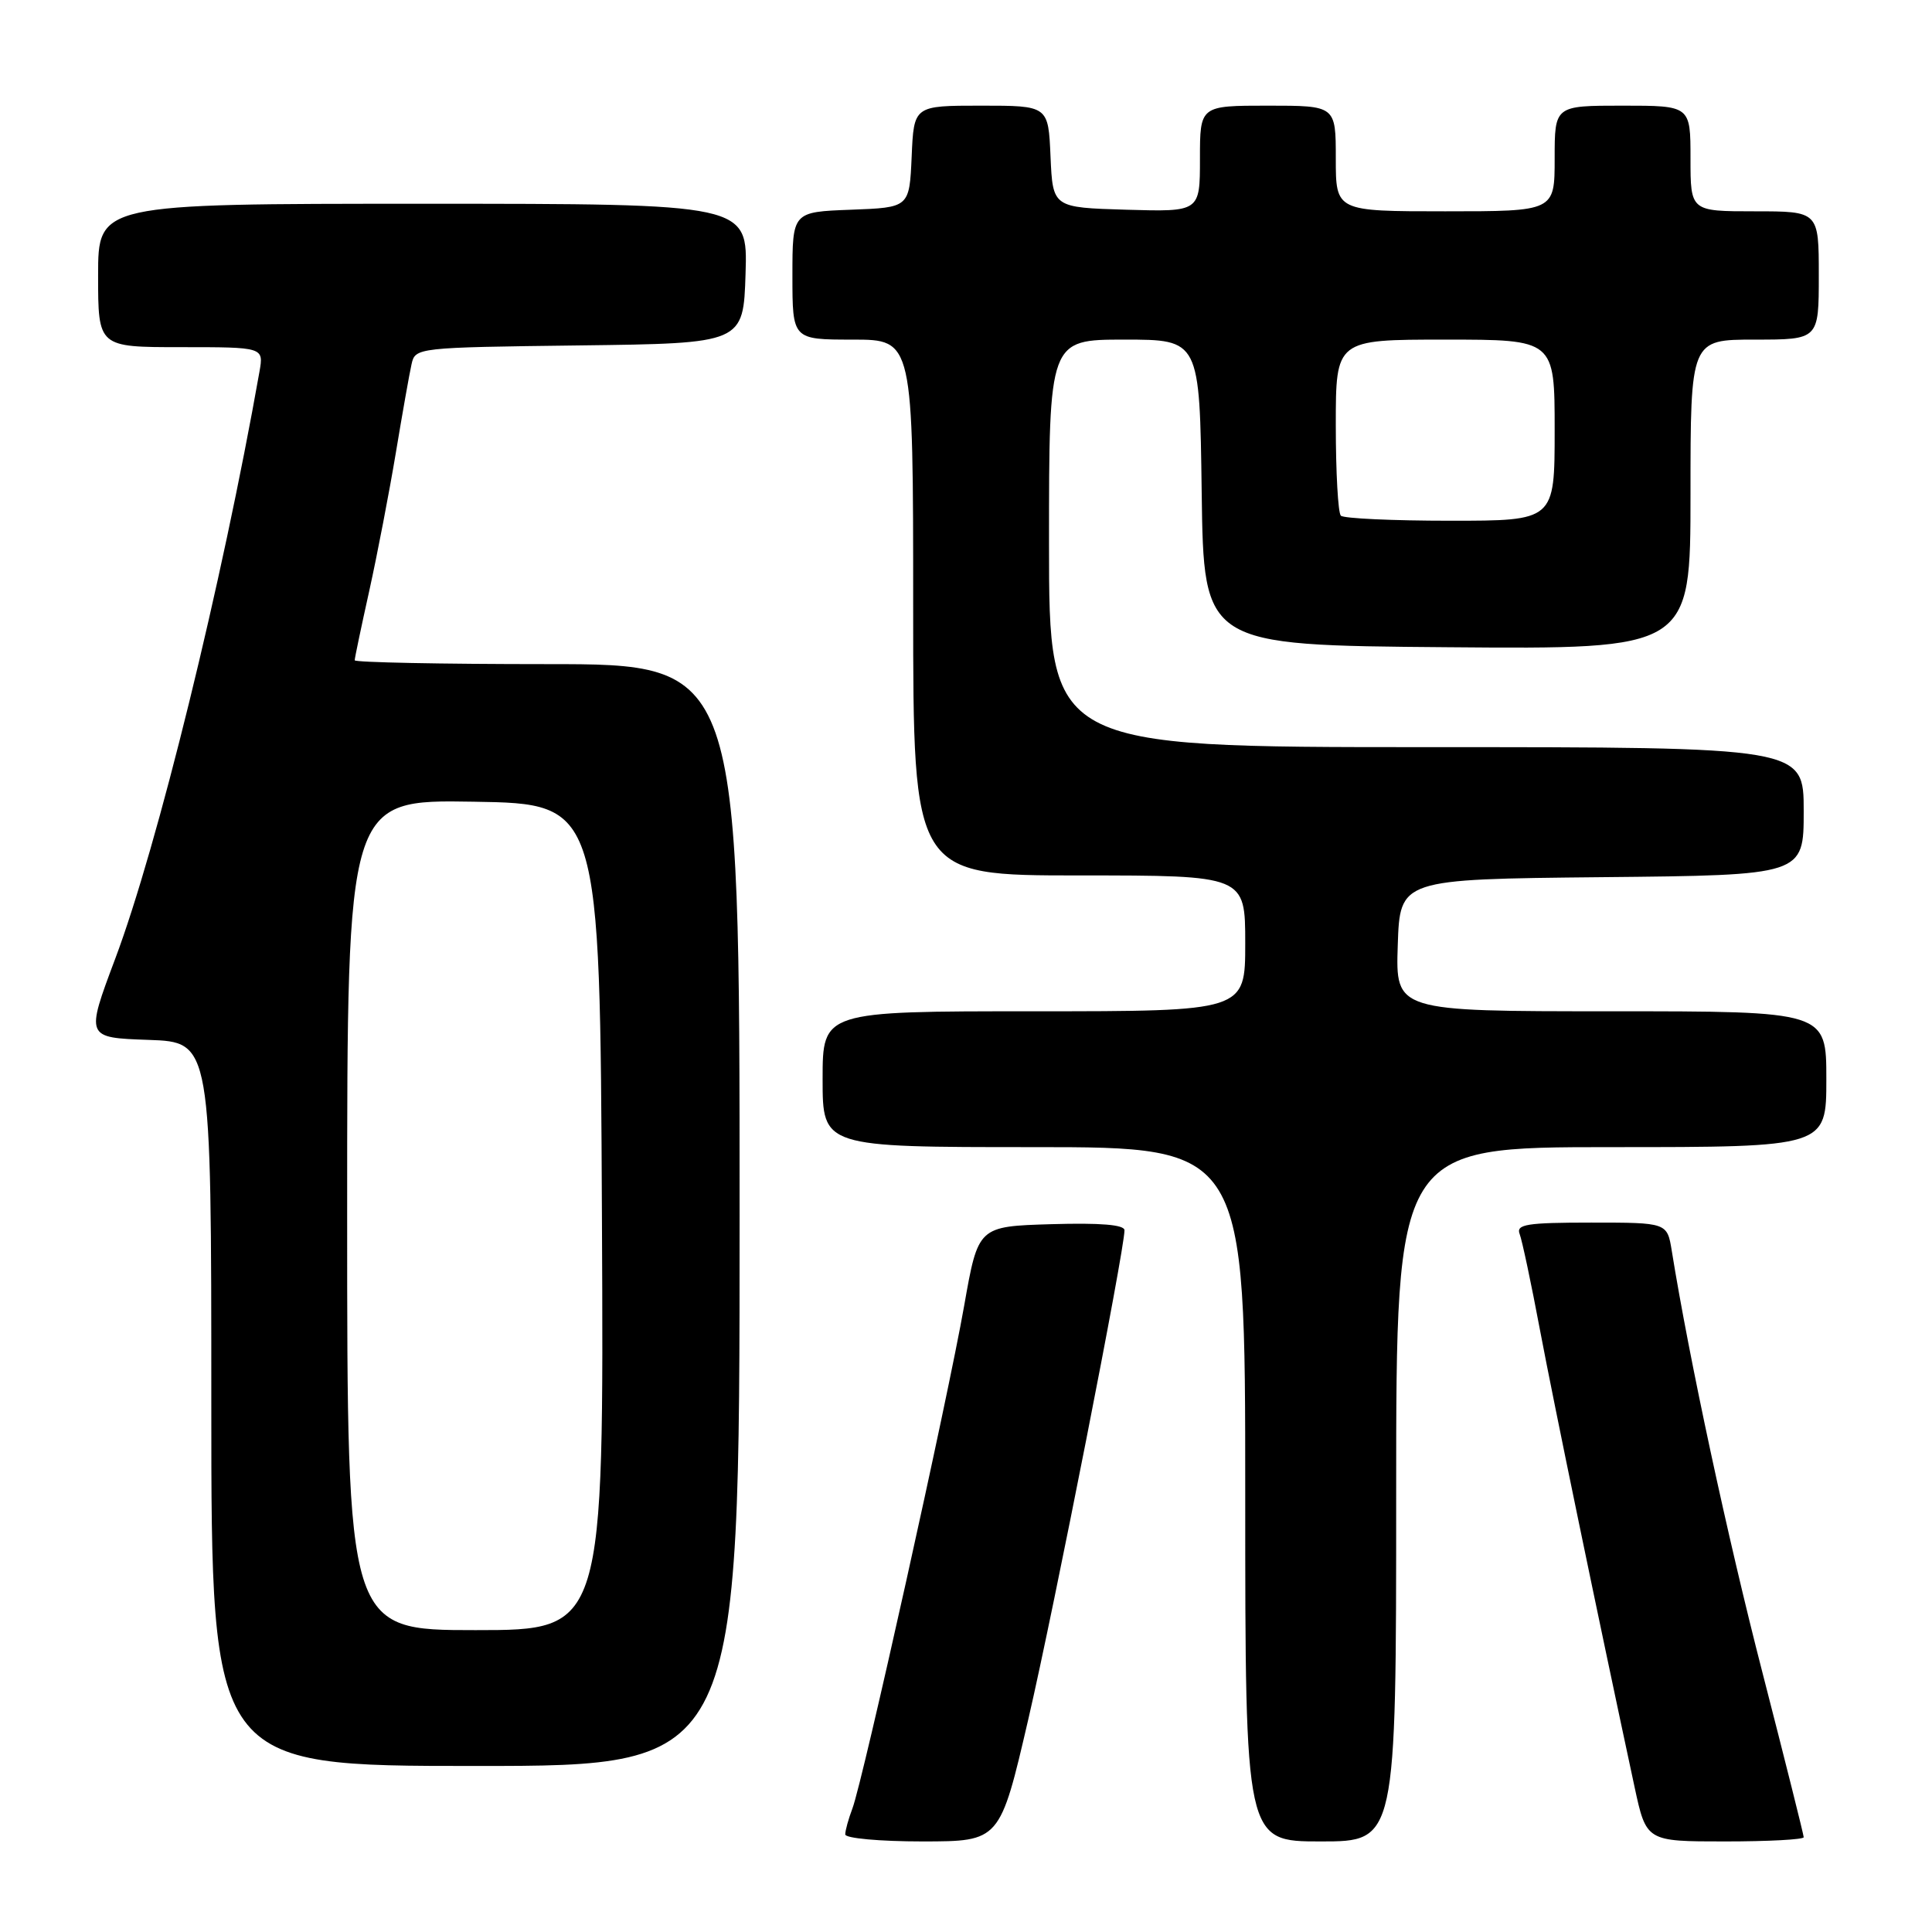 <?xml version="1.0" encoding="UTF-8" standalone="no"?>
<!DOCTYPE svg PUBLIC "-//W3C//DTD SVG 1.1//EN" "http://www.w3.org/Graphics/SVG/1.1/DTD/svg11.dtd" >
<svg xmlns="http://www.w3.org/2000/svg" xmlns:xlink="http://www.w3.org/1999/xlink" version="1.1" viewBox="0 0 256 256">
 <g >
 <path fill="currentColor"
d=" M 136.27 227.75 C 139.69 212.99 149.00 165.66 149.00 163.02 C 149.00 162.28 145.84 162.02 139.31 162.21 C 129.61 162.50 129.61 162.50 127.76 173.00 C 125.59 185.37 114.33 236.00 112.95 239.63 C 112.43 241.00 112.00 242.55 112.00 243.07 C 112.00 243.58 116.56 244.00 122.25 244.00 C 132.50 243.99 132.50 243.99 136.27 227.75 Z  M 185.00 198.00 C 185.00 152.00 185.00 152.00 213.50 152.00 C 242.00 152.00 242.00 152.00 242.00 143.00 C 242.00 134.00 242.00 134.00 213.46 134.00 C 184.92 134.00 184.92 134.00 185.21 125.25 C 185.50 116.50 185.50 116.50 212.25 116.23 C 239.00 115.97 239.00 115.97 239.00 107.48 C 239.00 99.00 239.00 99.00 189.00 99.00 C 139.00 99.00 139.00 99.00 139.00 72.00 C 139.00 45.00 139.00 45.00 148.98 45.00 C 158.96 45.00 158.96 45.00 159.23 65.25 C 159.50 85.50 159.50 85.50 191.75 85.76 C 224.00 86.03 224.00 86.03 224.00 65.51 C 224.00 45.00 224.00 45.00 232.50 45.00 C 241.00 45.00 241.00 45.00 241.00 36.50 C 241.00 28.00 241.00 28.00 232.50 28.00 C 224.00 28.00 224.00 28.00 224.00 21.00 C 224.00 14.00 224.00 14.00 215.00 14.00 C 206.00 14.00 206.00 14.00 206.00 21.00 C 206.00 28.00 206.00 28.00 191.50 28.00 C 177.00 28.00 177.00 28.00 177.00 21.00 C 177.00 14.00 177.00 14.00 168.00 14.00 C 159.00 14.00 159.00 14.00 159.00 21.04 C 159.00 28.07 159.00 28.07 149.25 27.79 C 139.50 27.50 139.50 27.50 139.20 20.75 C 138.91 14.00 138.91 14.00 130.00 14.00 C 121.09 14.00 121.09 14.00 120.80 20.75 C 120.50 27.50 120.50 27.50 112.75 27.79 C 105.00 28.08 105.00 28.08 105.00 36.54 C 105.00 45.00 105.00 45.00 113.00 45.00 C 121.00 45.00 121.00 45.00 121.00 80.50 C 121.00 116.00 121.00 116.00 143.00 116.00 C 165.00 116.00 165.00 116.00 165.00 125.00 C 165.00 134.00 165.00 134.00 137.00 134.00 C 109.00 134.00 109.00 134.00 109.00 143.00 C 109.00 152.00 109.00 152.00 137.00 152.00 C 165.00 152.00 165.00 152.00 165.00 198.00 C 165.00 244.00 165.00 244.00 175.00 244.00 C 185.00 244.00 185.00 244.00 185.00 198.00 Z  M 239.00 243.44 C 239.00 243.14 236.55 233.35 233.55 221.69 C 228.90 203.66 223.82 180.02 221.52 165.75 C 220.91 162.00 220.91 162.00 210.85 162.00 C 202.30 162.00 200.87 162.23 201.36 163.51 C 201.68 164.33 202.90 170.07 204.06 176.26 C 205.91 186.05 211.70 214.01 216.58 236.75 C 218.14 244.00 218.14 244.00 228.57 244.00 C 234.31 244.00 239.00 243.75 239.00 243.44 Z  M 98.00 161.00 C 98.00 88.00 98.00 88.00 72.50 88.00 C 58.48 88.00 47.00 87.77 47.00 87.49 C 47.00 87.21 47.87 83.05 48.94 78.24 C 50.00 73.43 51.58 65.22 52.45 60.00 C 53.32 54.77 54.25 49.50 54.53 48.27 C 55.02 46.06 55.20 46.04 76.76 45.77 C 98.50 45.50 98.50 45.50 98.79 36.25 C 99.08 27.00 99.08 27.00 56.04 27.00 C 13.00 27.00 13.00 27.00 13.00 36.50 C 13.00 46.00 13.00 46.00 23.97 46.00 C 34.95 46.00 34.95 46.00 34.38 49.25 C 29.42 77.30 20.85 112.18 15.27 127.03 C 11.34 137.50 11.34 137.50 19.67 137.79 C 28.00 138.08 28.00 138.08 28.00 186.04 C 28.00 234.00 28.00 234.00 63.00 234.00 C 98.00 234.00 98.00 234.00 98.00 161.00 Z  M 177.67 68.33 C 177.30 67.97 177.00 62.57 177.00 56.33 C 177.00 45.00 177.00 45.00 191.50 45.00 C 206.00 45.00 206.00 45.00 206.00 57.00 C 206.00 69.00 206.00 69.00 192.17 69.00 C 184.56 69.00 178.03 68.70 177.67 68.33 Z  M 46.00 160.98 C 46.00 105.95 46.00 105.95 62.75 106.23 C 79.50 106.50 79.50 106.50 79.76 161.25 C 80.02 216.00 80.02 216.00 63.01 216.00 C 46.00 216.00 46.00 216.00 46.00 160.98 Z "/>
</g>
</svg>